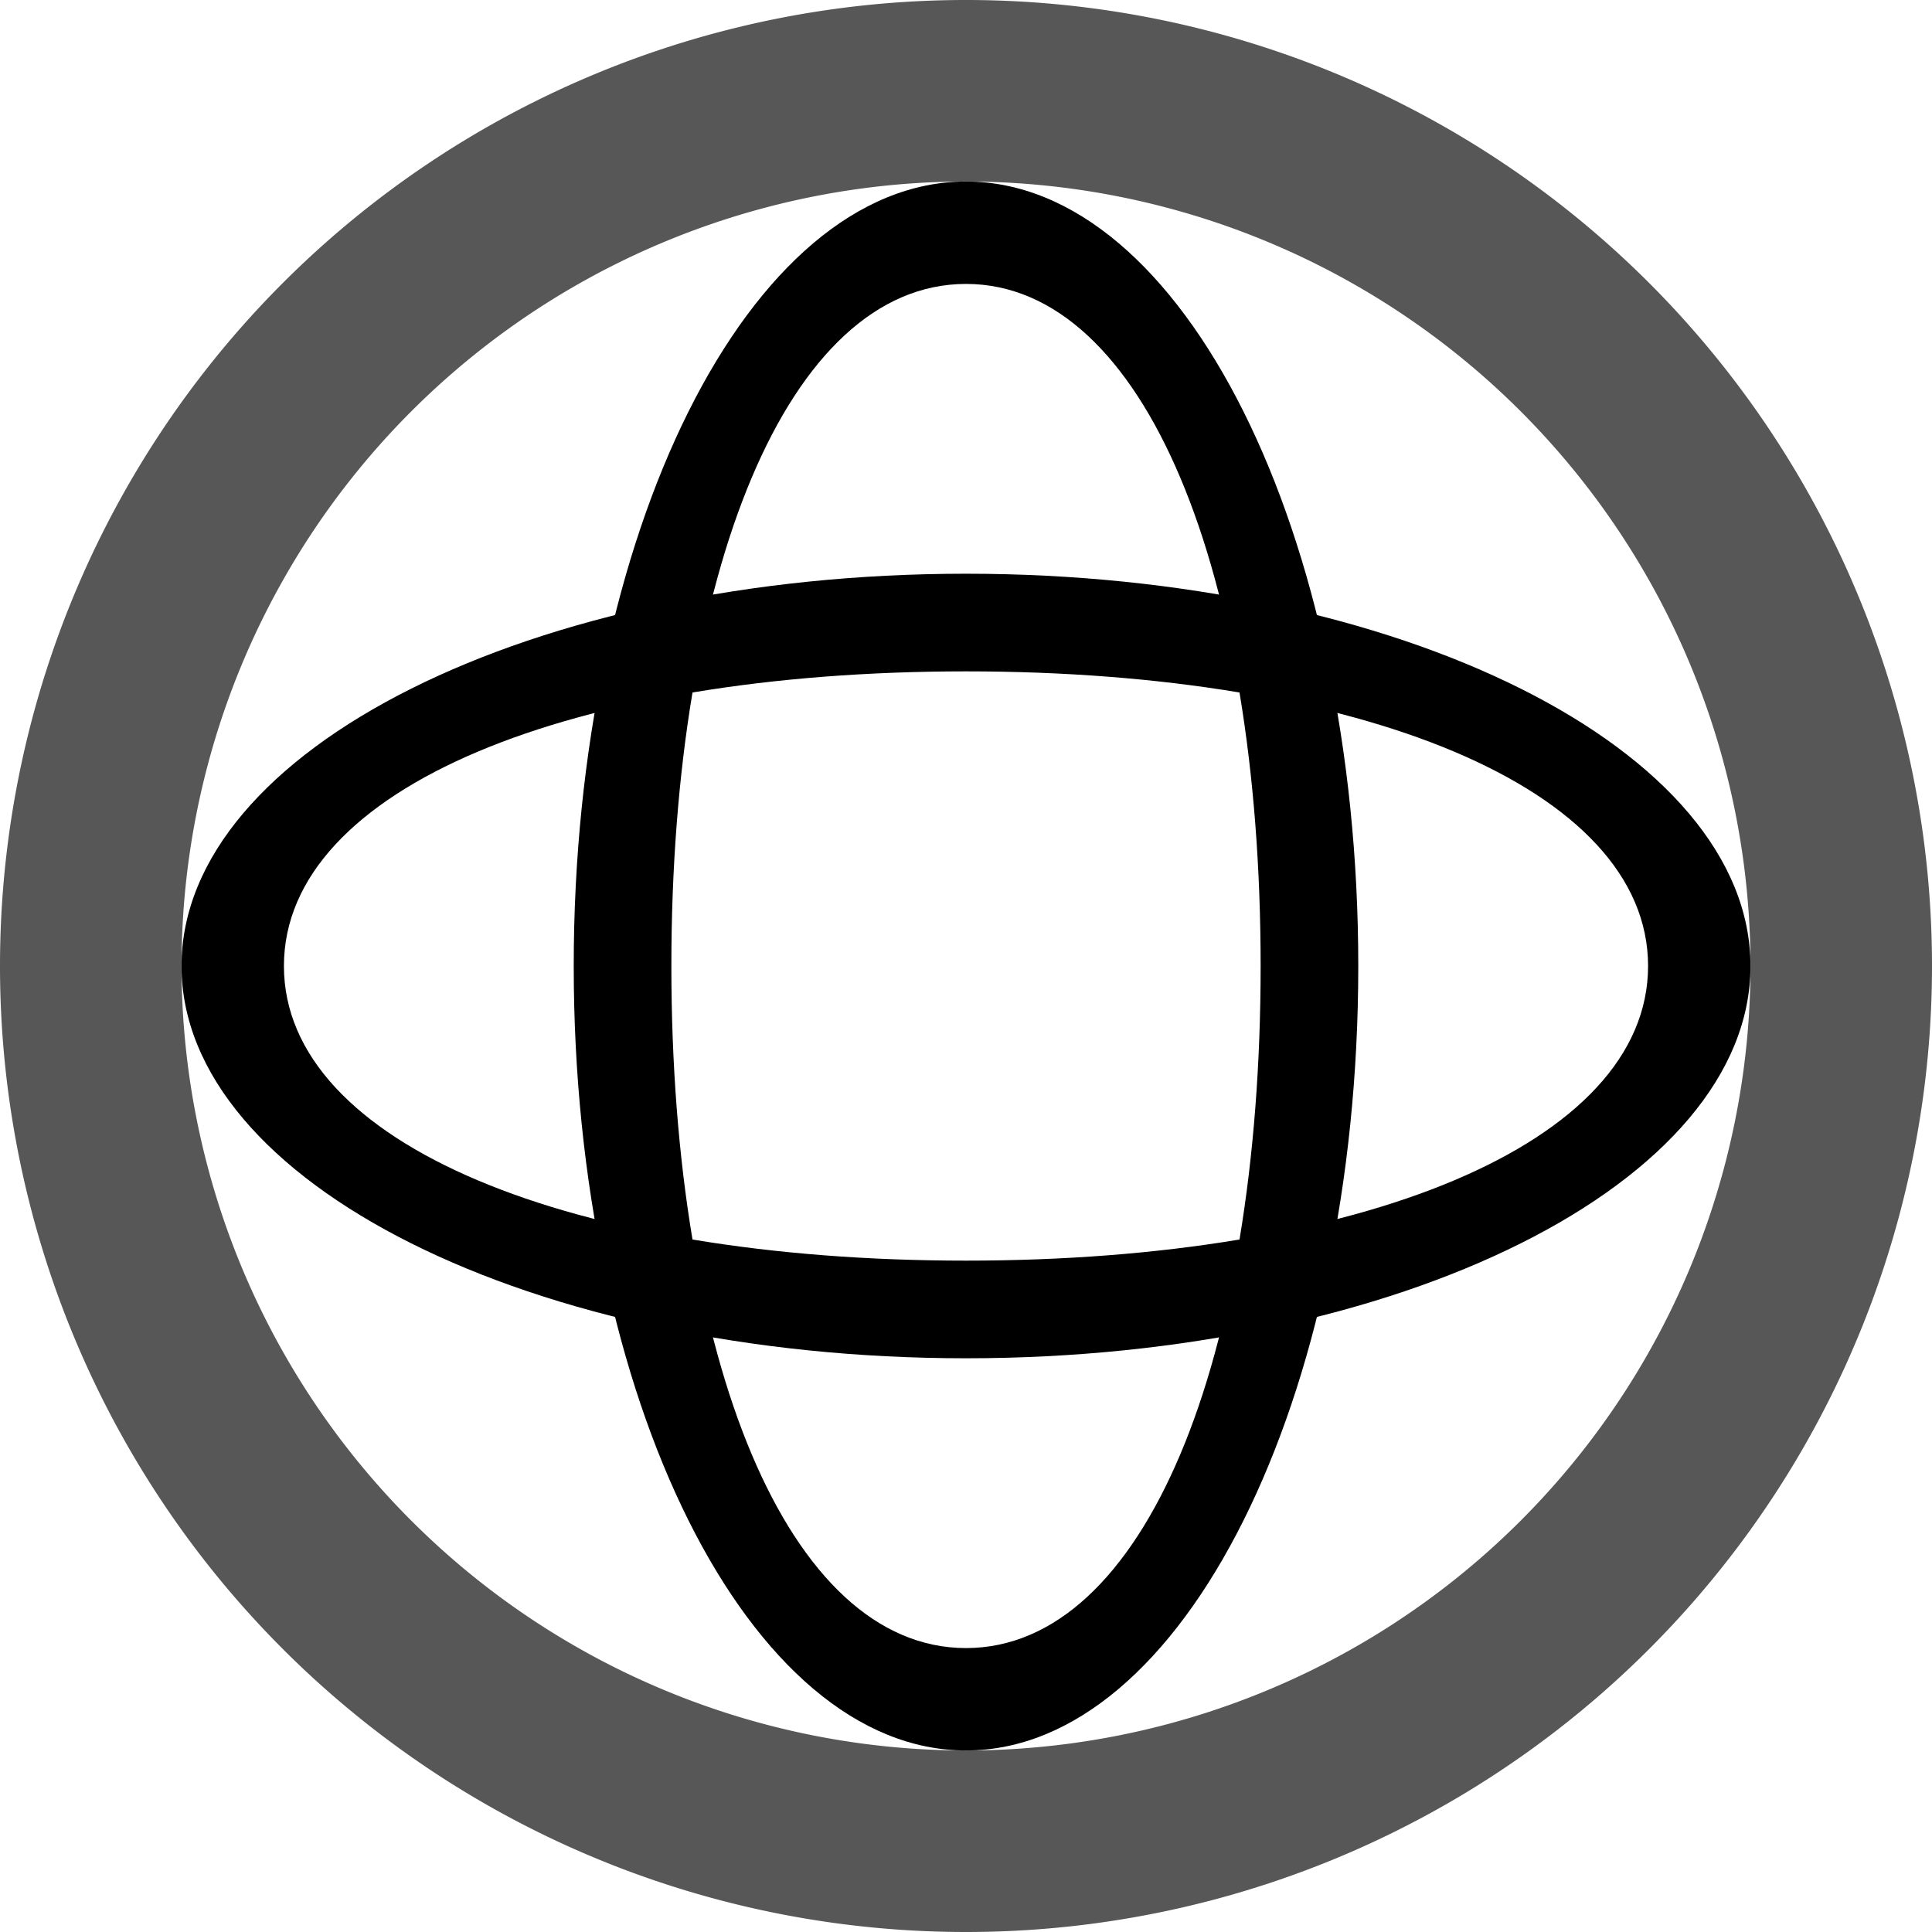 <svg xmlns="http://www.w3.org/2000/svg" width="24" height="24" viewBox="0 0 24 24">
<path style="opacity:0.66;fill-opacity:1;stroke:none;stroke-width:1.058" d="M 12,0 A 11.999,11.999 0 0 0 0,12 11.999,11.999 0 0 0 12,24 11.999,11.999 0 0 0 24,12 11.999,11.999 0 0 0 12,0 Z m 0,2.255 A 9.746,9.746 0 0 1 21.745,12 9.746,9.746 0 0 1 12,21.745 9.746,9.746 0 0 1 2.255,12 9.746,9.746 0 0 1 12,2.255 Z" />
<path style="opacity:1;fill-opacity:1;stroke:none;stroke-width:1.198" d="M 12,2.255 C 9.309,2.255 7.127,6.618 7.127,12 7.127,17.382 9.309,21.745 12,21.745 14.691,21.745 16.873,17.382 16.873,12 16.873,6.618 14.691,2.255 12,2.255 Z m 0,1.272 C 14.22,3.528 15.66,7.123 15.66,12 15.66,16.877 14.22,20.472 12,20.473 9.78,20.472 8.34,16.877 8.34,12 8.34,7.123 9.78,3.528 12,3.527 Z" />
<path style="opacity:1;fill-opacity:1;stroke:none;stroke-width:1.198" d="M 21.745,12 C 21.745,9.309 17.382,7.127 12,7.127 6.618,7.127 2.255,9.309 2.255,12 2.255,14.691 6.618,16.873 12,16.873 17.382,16.873 21.745,14.691 21.745,12 Z m -1.272,0 C 20.472,14.22 16.877,15.66 12,15.66 7.123,15.66 3.528,14.22 3.527,12 3.528,9.78 7.123,8.34 12,8.34 16.877,8.34 20.472,9.78 20.473,12 Z" />
</svg>
